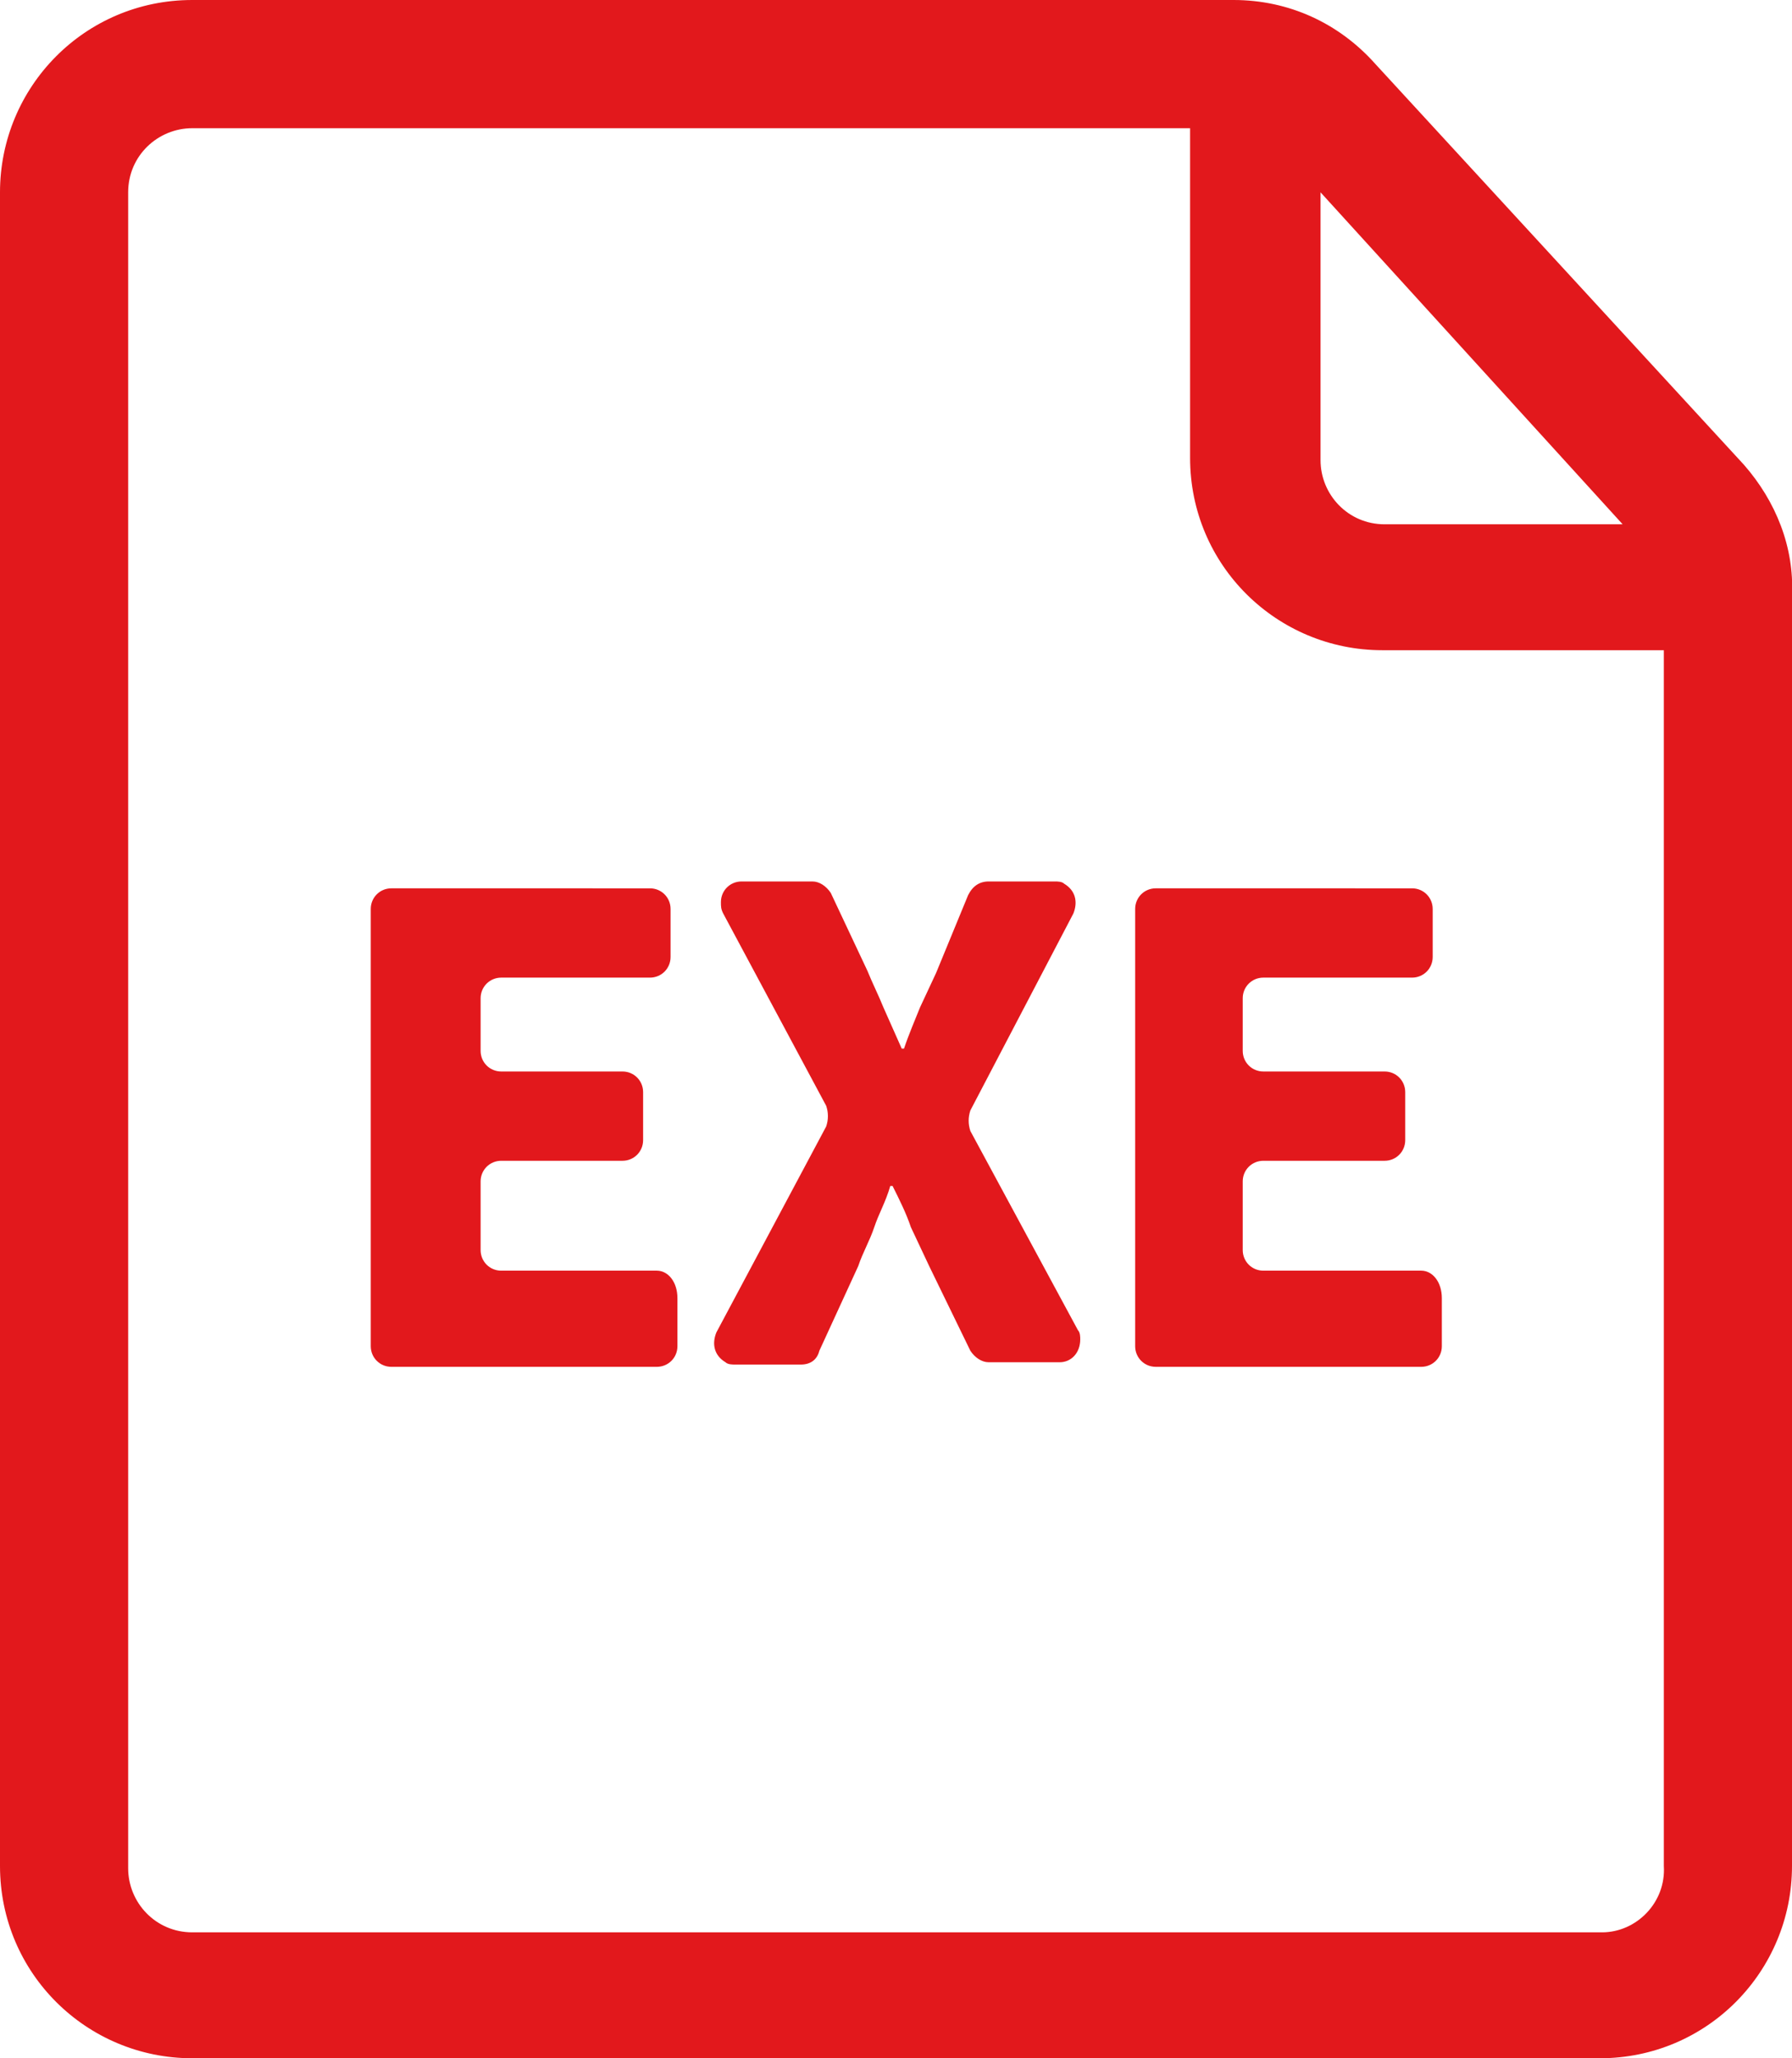 <?xml version="1.0" encoding="utf-8"?>
<!-- Generator: Adobe Illustrator 21.1.0, SVG Export Plug-In . SVG Version: 6.00 Build 0)  -->
<svg version="1.1" id="Layer_1" xmlns="http://www.w3.org/2000/svg" xmlns:xlink="http://www.w3.org/1999/xlink" x="0px" y="0px"
	 viewBox="0 0 78.3 89.9" style="enable-background:new 0 0 78.3 89.9;" xml:space="preserve">
<style type="text/css">
	.st0{fill:#E2181C;}
</style>
<title>exe</title>
<g>
	<path class="st0" d="M28.7,55.5h-6.8c-0.5,0-0.9-0.4-0.9-0.9v-3c0-0.5,0.4-0.9,0.9-0.9h5.3c0.5,0,0.9-0.4,0.9-0.9v-2.1
		c0-0.5-0.4-0.9-0.9-0.9h-5.3c-0.5,0-0.9-0.4-0.9-0.9v-2.3c0-0.5,0.4-0.9,0.9-0.9h6.5c0.5,0,0.9-0.4,0.9-0.9v-2.1
		c0-0.5-0.4-0.9-0.9-0.9H17.1c-0.5,0-0.9,0.4-0.9,0.9v19.1c0,0.5,0.4,0.9,0.9,0.9h11.6c0.5,0,0.9-0.4,0.9-0.9v-2.1
		C29.6,56,29.2,55.5,28.7,55.5L28.7,55.5z"/>
	<path class="st0" d="M42.4,49.4c-0.1-0.3-0.1-0.6,0-0.9l4.5-8.6c0.2-0.5,0.1-1-0.4-1.3c-0.1-0.1-0.3-0.1-0.4-0.1h-2.9
		c-0.4,0-0.7,0.2-0.9,0.6l-1.4,3.4L40.2,44c-0.2,0.5-0.5,1.2-0.7,1.8h-0.1L38.6,44c-0.2-0.5-0.5-1.1-0.7-1.6L36.3,39
		c-0.2-0.3-0.5-0.5-0.8-0.5h-3.1c-0.5,0-0.9,0.4-0.9,0.9c0,0.2,0,0.3,0.1,0.5l4.5,8.4c0.1,0.3,0.1,0.6,0,0.9l-4.8,9
		c-0.2,0.5-0.1,1,0.4,1.3c0.1,0.1,0.3,0.1,0.4,0.1H35c0.4,0,0.7-0.2,0.8-0.6l1.7-3.7c0.2-0.6,0.5-1.1,0.7-1.7
		c0.2-0.6,0.5-1.1,0.7-1.8H39c0.3,0.6,0.6,1.2,0.8,1.8l0.8,1.7l1.8,3.7c0.2,0.3,0.5,0.5,0.8,0.5h3.1c0.5,0,0.9-0.4,0.9-1
		c0-0.1,0-0.3-0.1-0.4L42.4,49.4z"/>
	<path class="st0" d="M62.1,55.5h-6.9c-0.5,0-0.9-0.4-0.9-0.9v-3c0-0.5,0.4-0.9,0.9-0.9h5.3c0.5,0,0.9-0.4,0.9-0.9v-2.1
		c0-0.5-0.4-0.9-0.9-0.9l0,0h-5.3c-0.5,0-0.9-0.4-0.9-0.9l0,0v-2.3c0-0.5,0.4-0.9,0.9-0.9h6.5c0.5,0,0.9-0.4,0.9-0.9l0,0v-2.1
		c0-0.5-0.4-0.9-0.9-0.9l0,0H50.5c-0.5,0-0.9,0.4-0.9,0.9v19.1c0,0.5,0.4,0.9,0.9,0.9h11.6c0.5,0,0.9-0.4,0.9-0.9v-2.1
		C63,56,62.6,55.5,62.1,55.5z"/>
	<path class="st0" d="M76.2,20.3L60.1,2.8C58.5,1,56.3,0,53.9,0H8.4C3.7,0,0,3.8,0,8.4v73.1c0,4.7,3.8,8.4,8.4,8.4h61.5
		c4.7,0,8.4-3.8,8.4-8.4V26C78.4,23.9,77.6,21.9,76.2,20.3z M70.9,22.9H60.5c-1.6,0-2.8-1.3-2.8-2.8l0,0V8.4L70.9,22.9z M70,84.4
		H8.4c-1.6,0-2.8-1.3-2.8-2.8V8.4c0-1.6,1.3-2.8,2.8-2.8H52V20c0,4.7,3.8,8.4,8.4,8.4h12.3v53.1C72.8,83.1,71.5,84.4,70,84.4z"/>
</g>
</svg>
